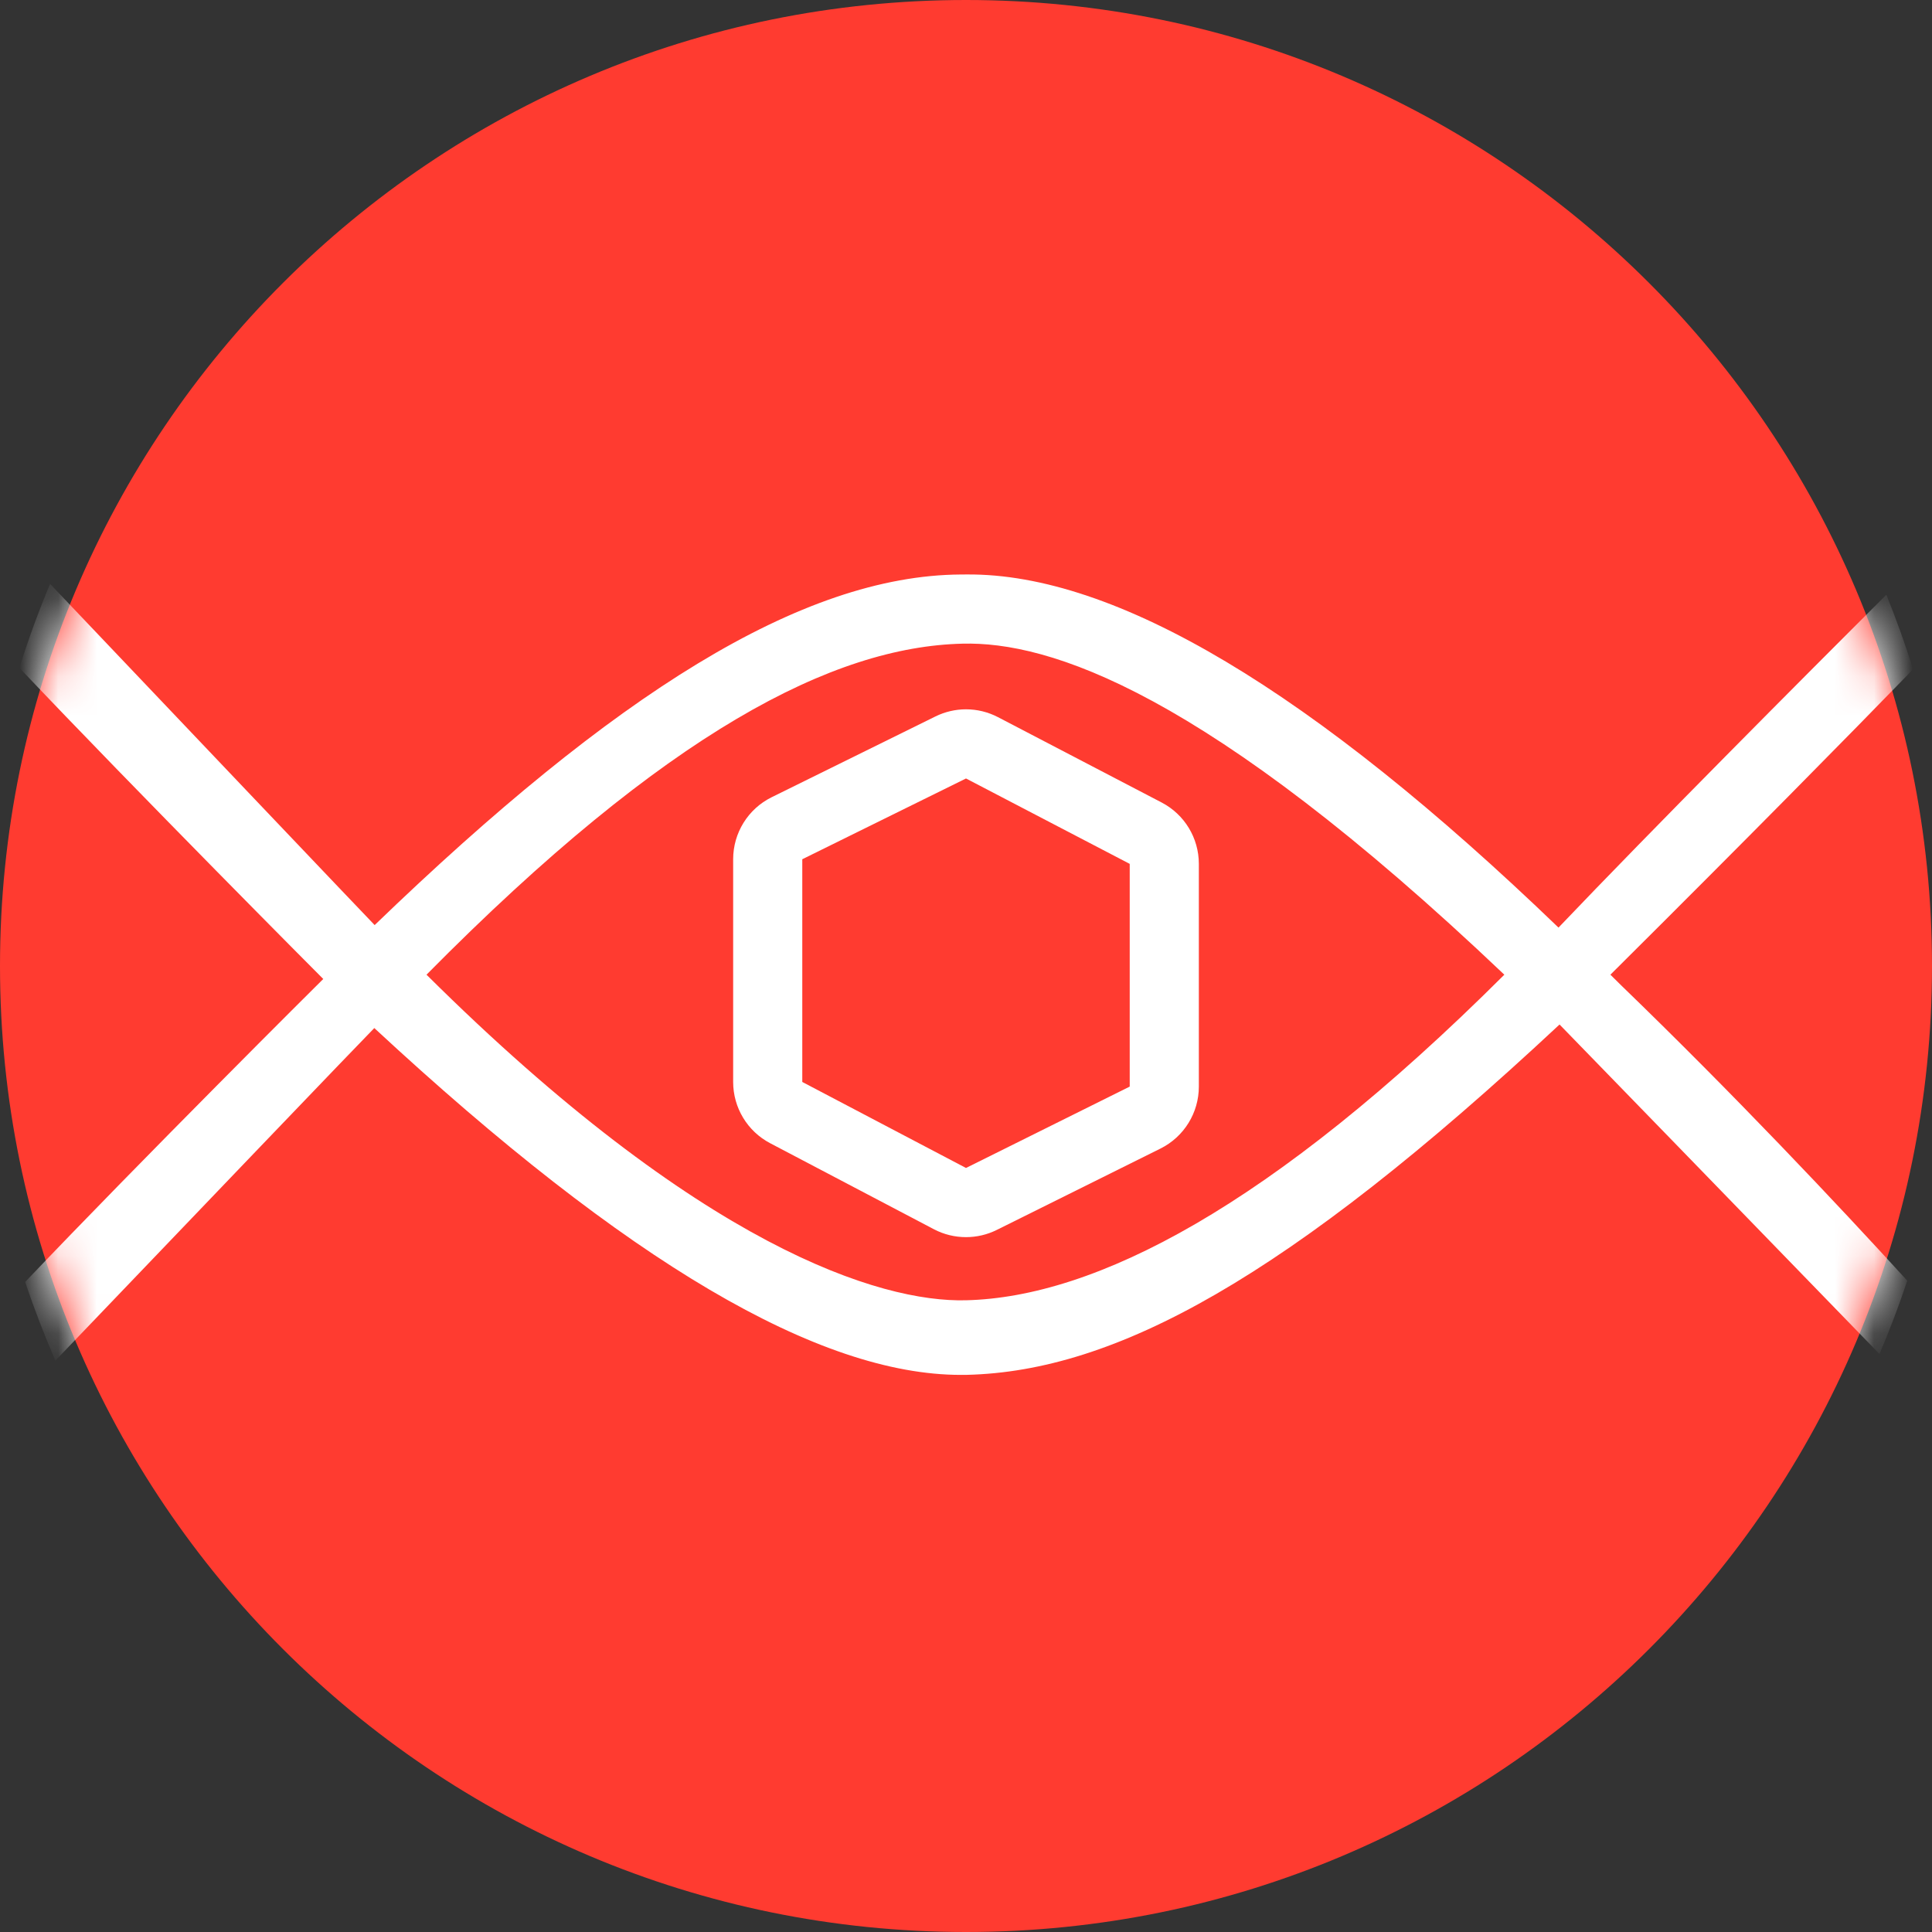 <svg width="50" height="50" viewBox="0 0 50 50" fill="none" xmlns="http://www.w3.org/2000/svg">
<rect x="0" y="0" width="50" height="50" fill="#333333" stroke="none"/>
<g clip-path="url(#clip0_2_35)">
<path d="M50 25C50 38.807 38.807 50 25 50C11.193 50 0 38.807 0 25C0 11.193 11.193 0 25 0C38.807 0 50 11.193 50 25Z" fill="#FF3B30"/>
<mask id="mask0_2_35" style="mask-type:luminance" maskUnits="userSpaceOnUse" x="0" y="0" width="50" height="50">
<path d="M50 25C50 38.807 38.807 50 25 50C11.193 50 0 38.807 0 25C0 11.193 11.193 0 25 0C38.807 0 50 11.193 50 25Z" fill="white"/>
</mask>
<g mask="url(#mask0_2_35)">
<path d="M25 33.651C22.78 33.709 18.139 32.279 11.038 25.225C17.273 18.914 21.581 16.738 24.909 16.658C27.128 16.601 31.165 17.842 38.932 25.225C32.876 31.265 28.327 33.571 25 33.651ZM41.956 25.501C41.88 25.427 41.752 25.298 41.677 25.225C45.249 21.674 47.817 19.064 49.511 17.321C49.306 16.666 49.074 16.023 48.819 15.391C46.553 17.655 42.776 21.444 40.334 24.006C33.968 17.876 28.866 14.837 25.02 14.867C24.968 14.867 24.916 14.868 24.865 14.868C20.741 14.894 15.887 17.968 9.696 23.941C9.629 23.877 4.213 18.182 1.296 15.111C0.999 15.819 0.734 16.544 0.501 17.283C3.562 20.511 8.314 25.286 8.366 25.336C8.252 25.446 3.658 30.019 0.651 33.177C0.883 33.869 1.145 34.548 1.434 35.212C4.353 32.161 9.55 26.737 9.687 26.606C16.258 32.703 21.209 35.582 24.867 35.582C24.919 35.582 24.971 35.582 25.022 35.581C28.854 35.488 33.288 33.117 40.361 26.514C40.426 26.578 45.682 31.991 48.641 35.042C48.905 34.422 49.145 33.789 49.36 33.144C47.536 31.147 44.885 28.332 41.956 25.501Z" fill="white"/>
</g>
<mask id="mask1_2_35" style="mask-type:luminance" maskUnits="userSpaceOnUse" x="0" y="0" width="50" height="50">
<path d="M50 25C50 38.807 38.807 50 25 50C11.193 50 0 38.807 0 25C0 11.193 11.193 0 25 0C38.807 0 50 11.193 50 25Z" fill="white"/>
</mask>
<g mask="url(#mask1_2_35)">
<path d="M29.237 22.357V28.121L25 30.227L20.763 28.001V22.237L25 20.147L29.237 22.357ZM24.208 18.542L19.971 20.632C19.36 20.933 18.974 21.556 18.974 22.237V28.001C18.974 28.666 19.342 29.277 19.931 29.586L24.168 31.812C24.428 31.949 24.714 32.017 25 32.017C25.273 32.017 25.546 31.955 25.797 31.83L30.034 29.724C30.642 29.421 31.026 28.8 31.026 28.121V22.357C31.026 21.689 30.656 21.078 30.064 20.769L25.828 18.56C25.569 18.425 25.284 18.357 25 18.357C24.729 18.357 24.458 18.419 24.208 18.542Z" fill="white"/>
</g>
</g>
<defs>
<clipPath id="clip0_2_35">
<rect width="50" height="50" fill="white"/>
</clipPath>
</defs>
</svg>
